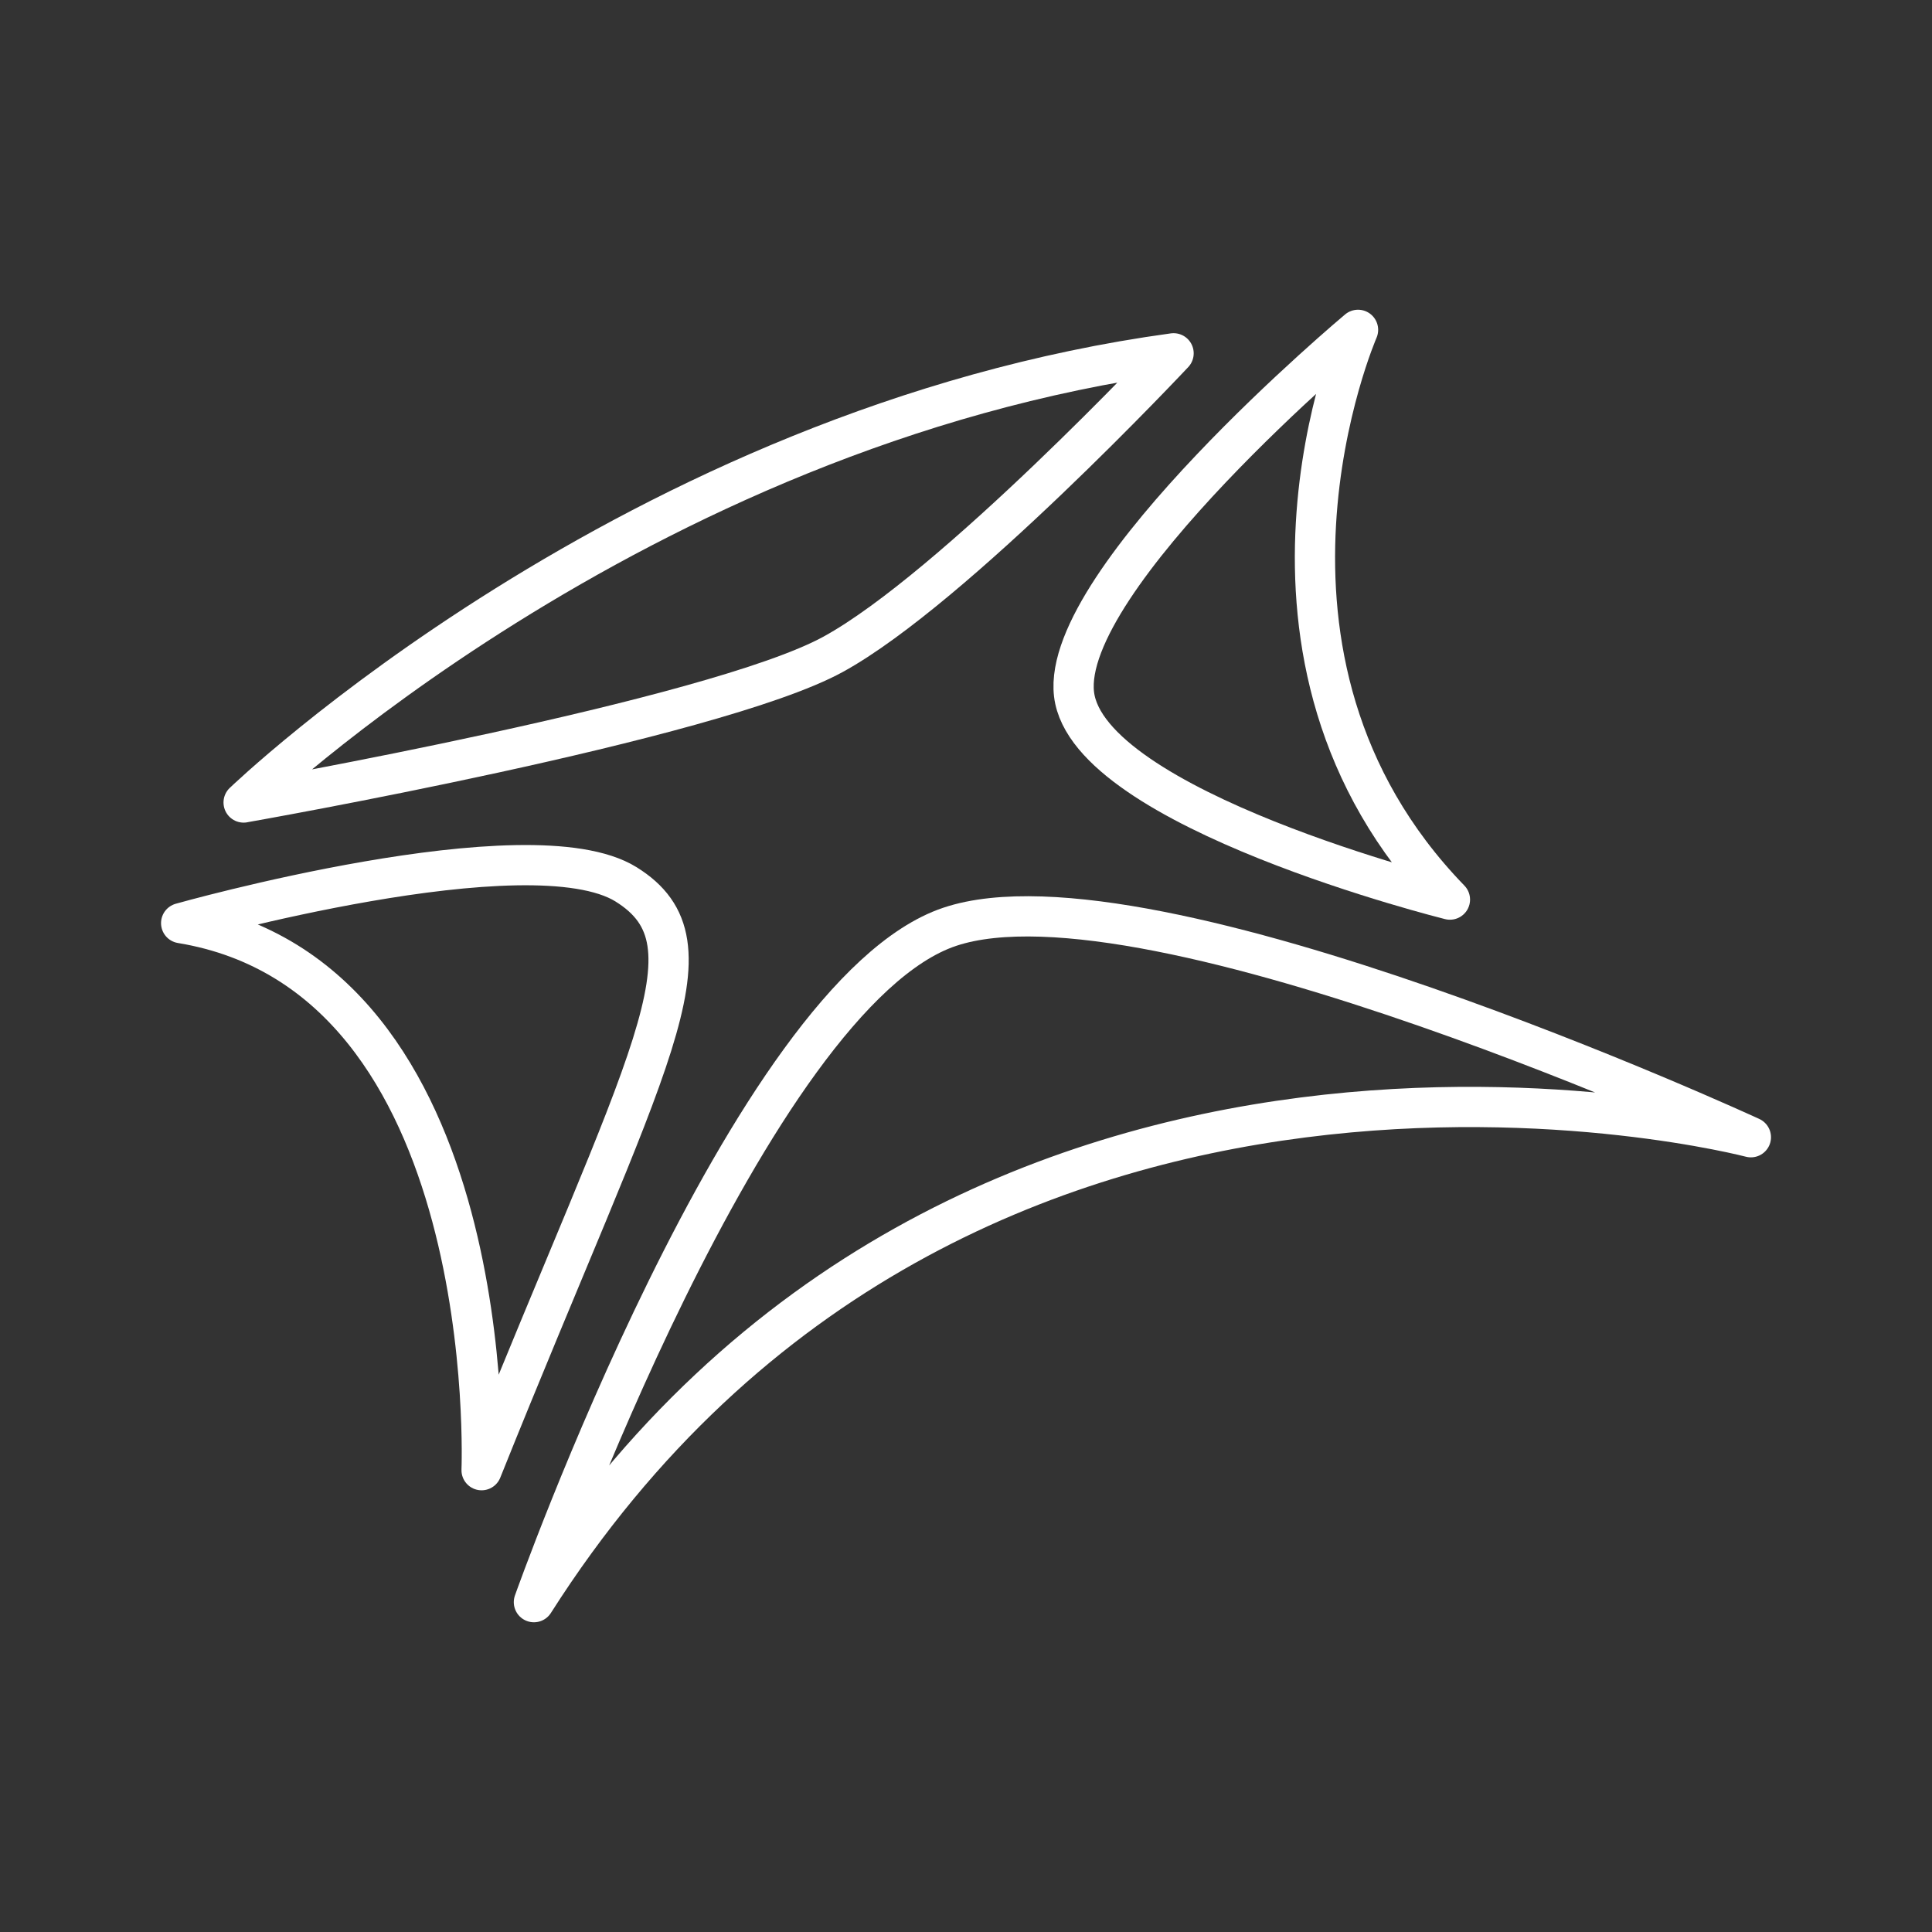 <svg xmlns="http://www.w3.org/2000/svg" viewBox="0 0 48 48"><rect x="0" y="0" width="48" height="48" fill="#333333" stroke="none"/><defs><style>.a{fill:none;stroke:#fff;stroke-linecap:round;stroke-linejoin:round;}</style></defs><path class="a" d="M6.053,19.938s9.666-9.321,23.104-11.16c0,0-5.471,5.84-8.456,7.477S6.053,19.937,6.053,19.937Z"/><path class="a" d="M36.023,22.35C30.189,16.333,33.74,8.195,33.74,8.195s-7.393,6.187-7.056,9.052S36.023,22.35,36.023,22.35Z"/><path class="a" d="M13.265,39.805C23.902,23.095,43.5,28.254,43.5,28.254S28.569,21.36,23.596,23.026,13.265,39.805,13.265,39.805Z"/><path class="a" d="M15.553,21.971c2.393,1.483.525,4.303-3.588,14.555,0,0,.511-12.277-7.464-13.591,0,0,8.66-2.446,11.053-.964Z"/></svg>